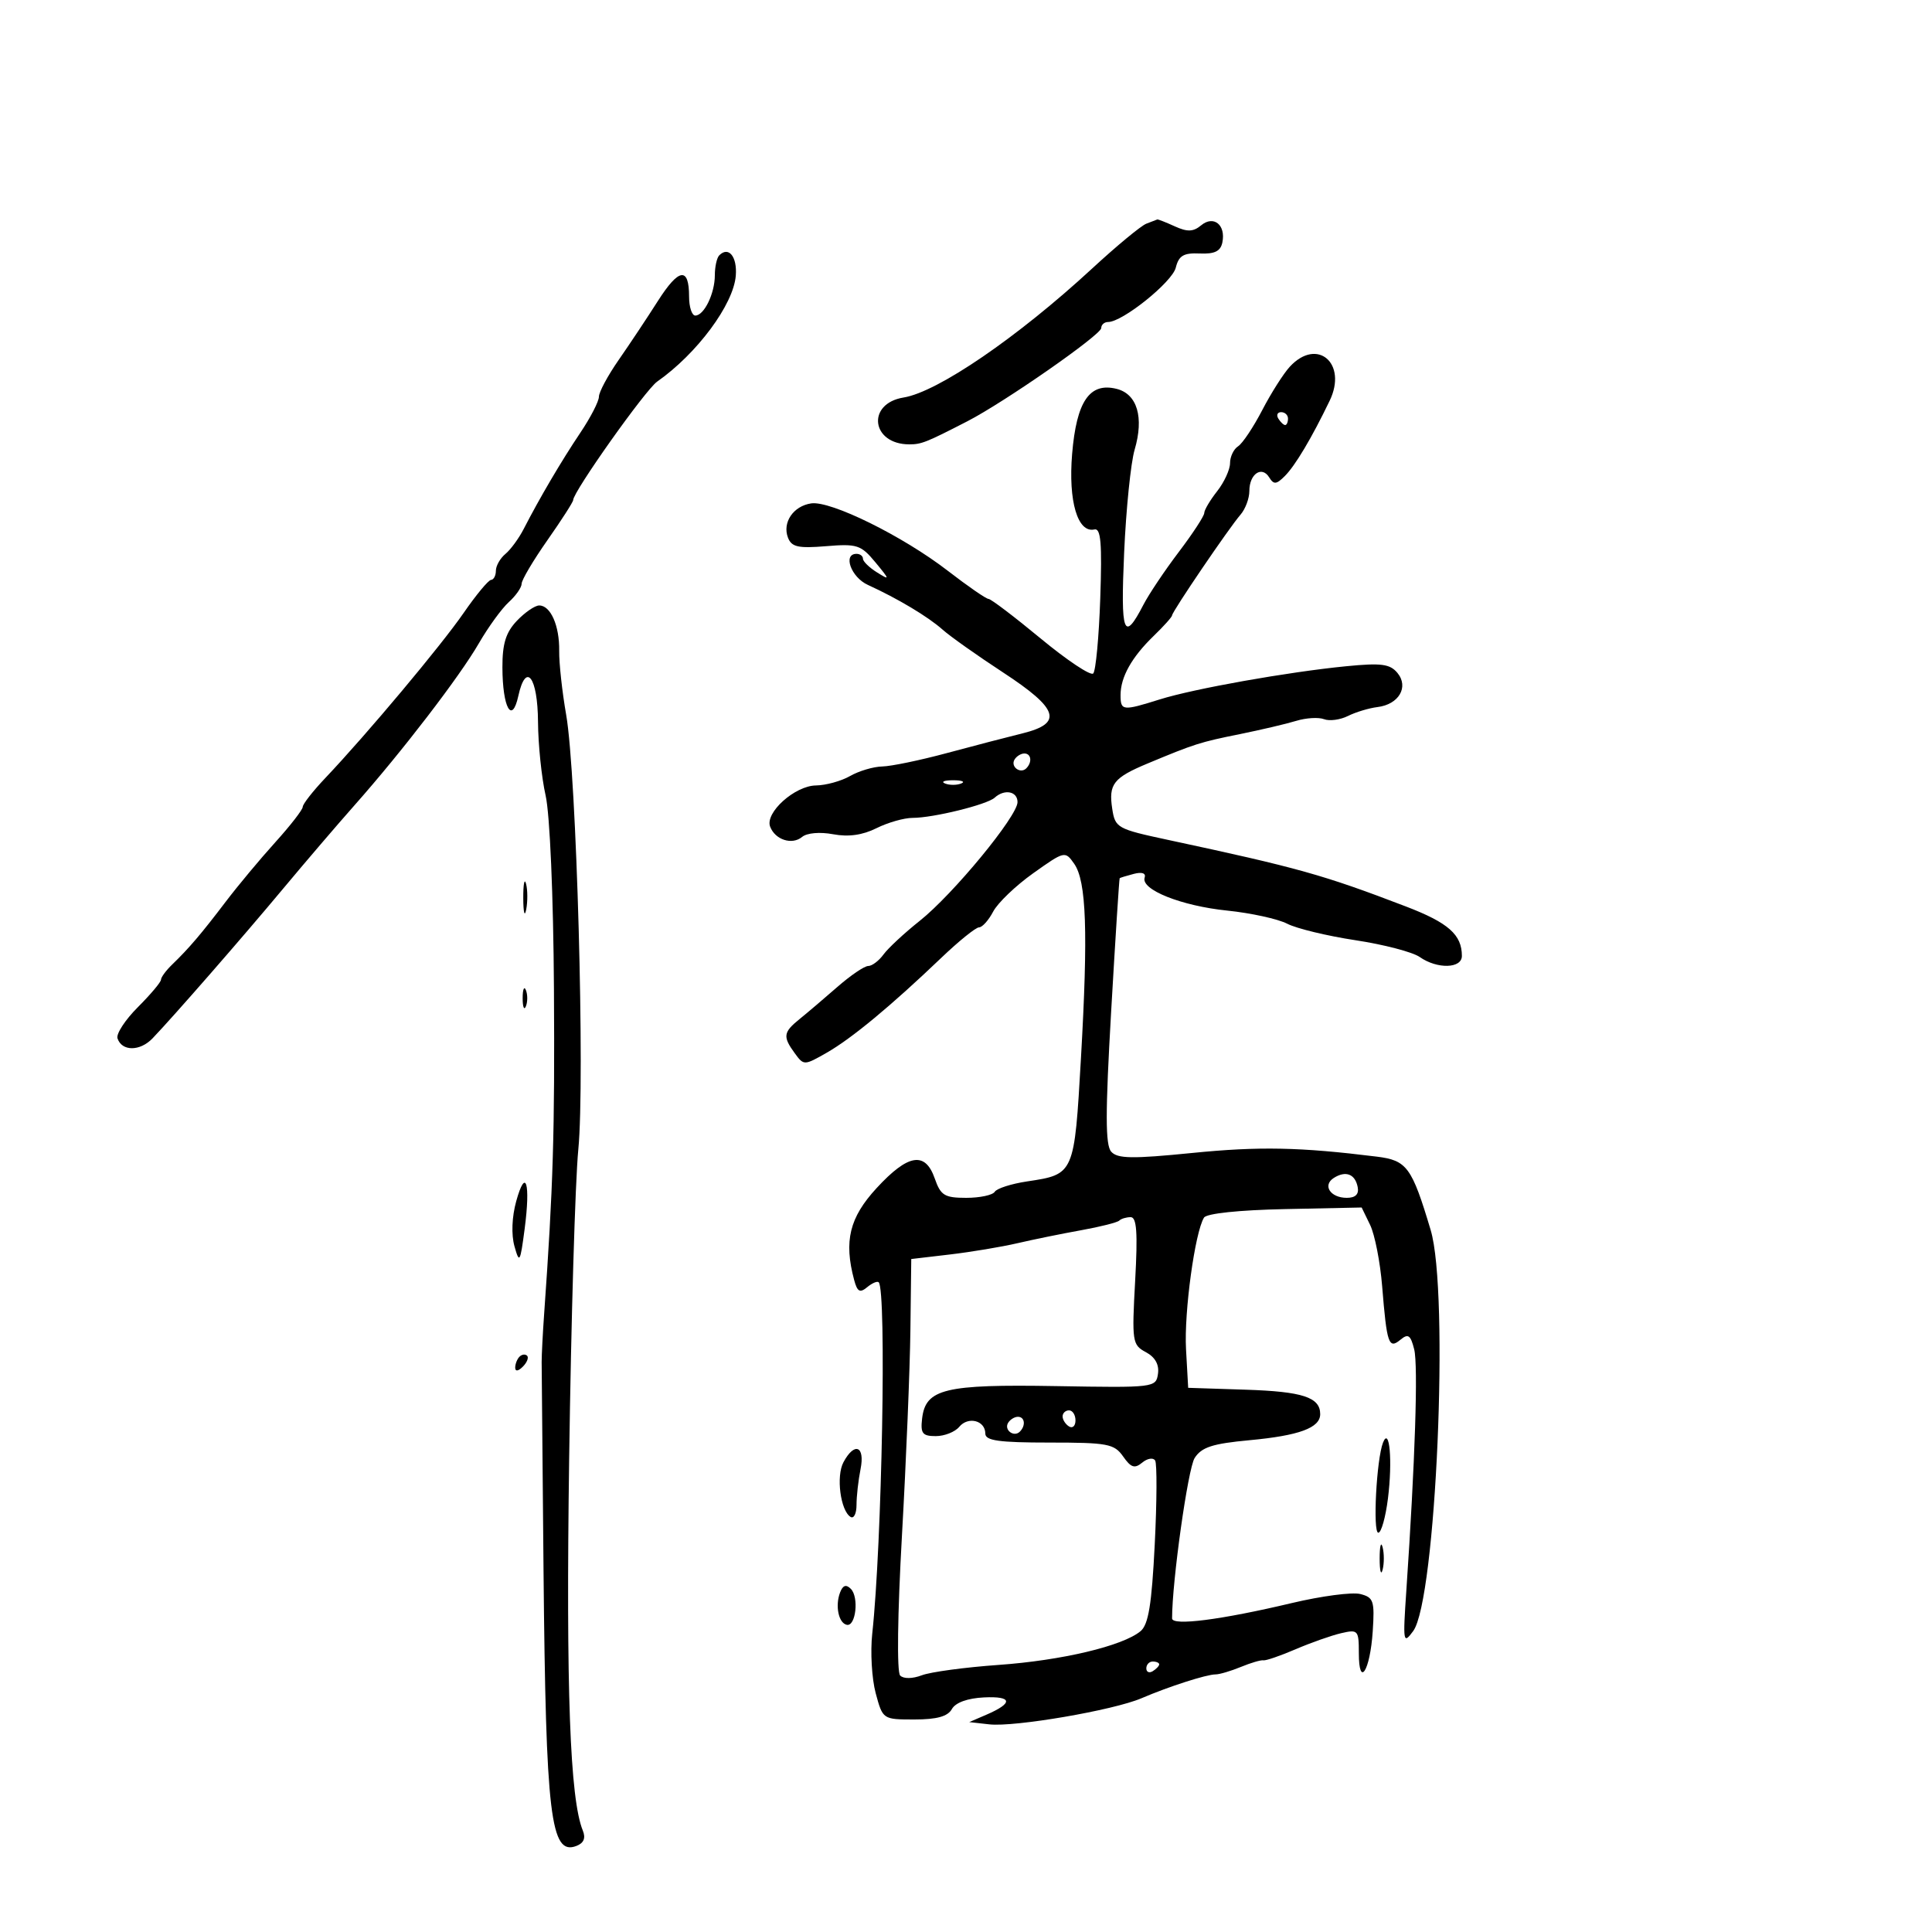 <svg xmlns="http://www.w3.org/2000/svg" width="300" height="300" viewBox="0 0 300 300" version="1.1">
	<path d="M 178 34.735 C 177.175 35.052, 173.390 38.183, 169.590 41.692 C 158.022 52.372, 145.608 60.865, 140.310 61.725 C 134.505 62.666, 135.284 69, 141.205 69 C 143.076 69, 143.831 68.699, 150.216 65.413 C 155.976 62.448, 171 51.984, 171 50.937 C 171 50.421, 171.481 50, 172.070 50 C 174.303 50, 182.009 43.814, 182.572 41.569 C 183.044 39.688, 183.783 39.250, 186.294 39.361 C 188.610 39.464, 189.527 39.016, 189.808 37.644 C 190.365 34.920, 188.453 33.379, 186.513 34.989 C 185.292 36.003, 184.379 36.038, 182.423 35.147 C 181.039 34.516, 179.815 34.036, 179.703 34.079 C 179.591 34.122, 178.825 34.418, 178 34.735 M 111.688 39.646 C 111.309 40.024, 111 41.413, 111 42.732 C 111 45.561, 109.335 49, 107.965 49 C 107.434 49, 107 47.677, 107 46.059 C 107 41.393, 105.415 41.617, 102.150 46.746 C 100.486 49.361, 97.746 53.480, 96.062 55.900 C 94.378 58.321, 93 60.886, 93 61.600 C 93 62.315, 91.700 64.835, 90.111 67.200 C 87.185 71.556, 83.789 77.327, 81.316 82.145 C 80.569 83.599, 79.293 85.342, 78.479 86.017 C 77.666 86.692, 77 87.865, 77 88.622 C 77 89.380, 76.662 90.021, 76.250 90.047 C 75.838 90.073, 73.925 92.377, 72 95.167 C 68.481 100.269, 57.021 113.946, 50.514 120.811 C 48.591 122.840, 47.013 124.857, 47.009 125.293 C 47.004 125.729, 45.084 128.204, 42.741 130.793 C 40.399 133.382, 36.944 137.525, 35.063 140 C 31.255 145.012, 29.338 147.262, 26.750 149.757 C 25.788 150.685, 25 151.749, 25 152.122 C 25 152.495, 23.386 154.414, 21.413 156.387 C 19.439 158.361, 18.014 160.543, 18.245 161.238 C 18.924 163.276, 21.733 163.273, 23.689 161.232 C 26.990 157.787, 37.612 145.611, 43.958 138 C 47.397 133.875, 52.404 128.025, 55.084 125 C 62.419 116.722, 71.365 105.069, 74.356 99.897 C 75.820 97.365, 77.914 94.483, 79.009 93.492 C 80.104 92.501, 81 91.217, 81 90.638 C 81 90.060, 82.800 87.021, 85 83.884 C 87.200 80.748, 89 77.945, 89 77.655 C 89 76.360, 100.217 60.536, 102.041 59.259 C 108.224 54.928, 113.895 47.290, 114.253 42.810 C 114.489 39.852, 113.142 38.191, 111.688 39.646 M 200.289 56.934 C 199.305 57.998, 197.375 61.035, 196 63.684 C 194.625 66.333, 192.938 68.860, 192.250 69.300 C 191.563 69.740, 191 70.916, 191 71.915 C 191 72.913, 190.100 74.874, 189 76.273 C 187.900 77.671, 186.998 79.194, 186.996 79.658 C 186.993 80.121, 185.215 82.843, 183.044 85.707 C 180.872 88.571, 178.403 92.255, 177.555 93.894 C 174.490 99.821, 173.994 98.485, 174.556 85.806 C 174.856 79.038, 175.588 71.853, 176.182 69.839 C 177.663 64.817, 176.592 61.187, 173.394 60.384 C 169.195 59.330, 167.158 62.310, 166.478 70.500 C 165.869 77.835, 167.337 82.798, 169.944 82.213 C 170.941 81.989, 171.141 84.349, 170.848 92.893 C 170.642 98.925, 170.150 104.184, 169.754 104.579 C 169.359 104.975, 165.690 102.531, 161.601 99.149 C 157.513 95.767, 153.867 93, 153.499 93 C 153.132 93, 150.282 91.032, 147.166 88.626 C 140.187 83.239, 128.994 77.718, 125.961 78.166 C 123.184 78.577, 121.453 81.132, 122.356 83.487 C 122.914 84.938, 123.945 85.169, 128.266 84.812 C 133.081 84.413, 133.694 84.613, 135.922 87.305 C 138.195 90.051, 138.210 90.148, 136.172 88.875 C 134.977 88.129, 134 87.177, 134 86.759 C 134 86.342, 133.550 86, 133 86 C 130.837 86, 132.157 89.633, 134.750 90.818 C 139.403 92.944, 144.111 95.761, 146.357 97.762 C 147.536 98.813, 151.762 101.806, 155.750 104.413 C 164.410 110.076, 165.121 112.318, 158.750 113.881 C 156.412 114.455, 151.125 115.834, 147 116.945 C 142.875 118.056, 138.375 118.989, 137 119.018 C 135.625 119.047, 133.375 119.714, 132 120.500 C 130.625 121.286, 128.242 121.945, 126.705 121.965 C 123.418 122.006, 118.756 126.200, 119.587 128.367 C 120.372 130.412, 122.992 131.252, 124.551 129.958 C 125.307 129.330, 127.318 129.157, 129.369 129.541 C 131.741 129.986, 133.935 129.680, 136.098 128.601 C 137.863 127.720, 140.389 127, 141.711 127 C 144.919 127, 153.259 124.947, 154.450 123.864 C 155.977 122.475, 158 122.868, 158 124.553 C 158 126.729, 147.999 138.870, 142.814 142.989 C 140.441 144.874, 137.912 147.223, 137.193 148.208 C 136.475 149.194, 135.404 150, 134.814 150 C 134.225 150, 132.071 151.463, 130.028 153.250 C 127.985 155.037, 125.343 157.283, 124.157 158.240 C 121.619 160.288, 121.524 160.967, 123.416 163.554 C 124.813 165.465, 124.877 165.464, 128.386 163.458 C 132.253 161.248, 138.360 156.189, 146.142 148.750 C 148.875 146.138, 151.521 144, 152.023 144 C 152.525 144, 153.513 142.898, 154.219 141.552 C 154.924 140.206, 157.722 137.525, 160.437 135.595 C 165.309 132.131, 165.390 132.112, 166.802 134.127 C 168.699 136.836, 168.972 144.687, 167.852 164.279 C 166.817 182.375, 166.829 182.349, 159.478 183.451 C 157.041 183.817, 154.785 184.540, 154.464 185.058 C 154.144 185.576, 152.153 186, 150.039 186 C 146.668 186, 146.067 185.632, 145.150 183 C 143.667 178.745, 141.010 179.180, 136.127 184.478 C 131.901 189.063, 131.011 192.707, 132.636 198.771 C 133.122 200.586, 133.526 200.809, 134.646 199.879 C 135.417 199.239, 136.226 198.893, 136.444 199.110 C 137.678 200.345, 136.953 239.836, 135.442 253.665 C 135.131 256.506, 135.372 260.669, 135.977 262.915 C 137.075 266.991, 137.088 267, 141.989 267 C 145.470 267, 147.164 266.530, 147.804 265.386 C 148.370 264.374, 150.233 263.697, 152.797 263.573 C 157.225 263.358, 157.369 264.450, 153.153 266.265 L 150.500 267.407 153.631 267.758 C 157.565 268.199, 172.900 265.566, 177.239 263.706 C 181.482 261.886, 187.344 260, 188.756 260 C 189.369 260, 191.137 259.477, 192.685 258.839 C 194.233 258.200, 195.805 257.739, 196.178 257.814 C 196.550 257.890, 198.800 257.117, 201.178 256.096 C 203.555 255.076, 206.738 253.953, 208.250 253.602 C 210.872 252.992, 211 253.135, 211 256.681 C 211 262.208, 212.753 259.458, 213.158 253.295 C 213.468 248.569, 213.289 248.037, 211.212 247.516 C 209.954 247.201, 205.184 247.831, 200.612 248.917 C 189.605 251.531, 182 252.506, 182 251.303 C 182 245.542, 184.465 228.020, 185.503 226.401 C 186.582 224.717, 188.268 224.169, 194.020 223.635 C 201.741 222.917, 205 221.716, 205 219.587 C 205 216.971, 202.290 216.080, 193.448 215.792 L 184.500 215.500 184.165 209.500 C 183.846 203.786, 185.545 191.354, 186.957 189.069 C 187.355 188.426, 192.392 187.896, 199.529 187.748 L 211.437 187.500 212.752 190.206 C 213.475 191.694, 214.315 195.969, 214.618 199.706 C 215.347 208.707, 215.635 209.547, 217.471 208.024 C 218.659 207.038, 219.038 207.305, 219.594 209.518 C 220.224 212.027, 219.738 226.949, 218.374 247 C 217.827 255.052, 217.883 255.383, 219.438 253.273 C 222.988 248.461, 225.068 200.743, 222.154 191 C 219.229 181.224, 218.467 180.183, 213.799 179.603 C 201.858 178.118, 195.521 177.992, 185.120 179.032 C 175.802 179.963, 173.525 179.928, 172.550 178.835 C 171.629 177.803, 171.627 172.849, 172.542 157 C 173.193 145.725, 173.787 136.440, 173.862 136.367 C 173.938 136.293, 174.926 135.991, 176.057 135.695 C 177.325 135.364, 177.971 135.588, 177.740 136.280 C 177.119 138.144, 183.438 140.666, 190.555 141.395 C 194.242 141.773, 198.438 142.691, 199.879 143.436 C 201.321 144.181, 206.090 145.333, 210.478 145.998 C 214.866 146.662, 219.354 147.835, 220.451 148.603 C 223.170 150.508, 227 150.409, 227 148.434 C 227 145.139, 224.898 143.281, 218.314 140.759 C 205.442 135.828, 201.578 134.747, 181.339 130.411 C 173.468 128.725, 173.161 128.553, 172.706 125.582 C 172.119 121.751, 172.894 120.765, 178.244 118.535 C 185.514 115.504, 186.335 115.243, 192.500 113.997 C 195.800 113.330, 199.750 112.402, 201.278 111.934 C 202.806 111.467, 204.749 111.350, 205.596 111.675 C 206.442 112, 208.117 111.775, 209.317 111.174 C 210.518 110.574, 212.579 109.952, 213.898 109.792 C 217.213 109.388, 218.800 106.668, 216.991 104.489 C 215.835 103.096, 214.483 102.919, 209.049 103.452 C 199.992 104.340, 185.384 106.940, 180.072 108.609 C 174.318 110.417, 174 110.381, 174 107.934 C 174 105.135, 175.728 102.049, 179.148 98.741 C 180.717 97.224, 182 95.790, 182 95.555 C 182 94.985, 190.871 81.930, 192.623 79.921 C 193.380 79.053, 194 77.392, 194 76.230 C 194 73.599, 195.933 72.274, 197.076 74.122 C 197.787 75.273, 198.188 75.240, 199.505 73.923 C 201.126 72.303, 203.691 67.994, 206.469 62.227 C 209.272 56.409, 204.531 52.349, 200.289 56.934 M 198.500 65 C 198.840 65.550, 199.316 66, 199.559 66 C 199.802 66, 200 65.550, 200 65 C 200 64.450, 199.523 64, 198.941 64 C 198.359 64, 198.160 64.450, 198.500 65 M 80.250 96.408 C 78.545 98.207, 78.004 99.958, 78.015 103.641 C 78.035 109.900, 79.503 112.541, 80.482 108.080 C 81.664 102.699, 83.496 105.096, 83.542 112.085 C 83.566 115.613, 84.097 120.759, 84.723 123.520 C 85.382 126.425, 85.926 139.061, 86.016 153.520 C 86.154 175.803, 85.898 184.310, 84.496 204 C 84.281 207.025, 84.106 210.400, 84.108 211.500 C 84.109 212.600, 84.241 227.225, 84.400 244 C 84.761 282.069, 85.492 288.177, 89.503 286.637 C 90.654 286.196, 90.977 285.417, 90.497 284.242 C 88.500 279.345, 87.878 262.404, 88.379 226.500 C 88.678 205.050, 89.317 183.450, 89.799 178.500 C 90.851 167.713, 89.526 120.211, 87.916 111 C 87.291 107.425, 86.803 102.958, 86.831 101.074 C 86.890 97.156, 85.493 93.992, 83.715 94.017 C 83.047 94.027, 81.487 95.103, 80.250 96.408 M 157.543 117.931 C 156.860 119.036, 158.437 120.230, 159.361 119.306 C 160.311 118.355, 160.134 117, 159.059 117 C 158.541 117, 157.859 117.419, 157.543 117.931 M 146.750 121.662 C 147.438 121.940, 148.563 121.940, 149.250 121.662 C 149.938 121.385, 149.375 121.158, 148 121.158 C 146.625 121.158, 146.063 121.385, 146.750 121.662 M 81.252 139.500 C 81.263 141.700, 81.468 142.482, 81.707 141.238 C 81.946 139.994, 81.937 138.194, 81.687 137.238 C 81.437 136.282, 81.241 137.300, 81.252 139.500 M 81.158 155 C 81.158 156.375, 81.385 156.938, 81.662 156.250 C 81.940 155.563, 81.940 154.438, 81.662 153.750 C 81.385 153.063, 81.158 153.625, 81.158 155 M 207.122 182.904 C 205.310 184.051, 206.576 186, 209.132 186 C 210.475 186, 211.039 185.444, 210.823 184.333 C 210.429 182.301, 208.968 181.737, 207.122 182.904 M 80.160 186.517 C 79.486 188.954, 79.377 191.707, 79.885 193.517 C 80.657 196.274, 80.777 196.070, 81.467 190.820 C 82.401 183.706, 81.636 181.184, 80.160 186.517 M 173.803 189.530 C 173.511 189.822, 170.849 190.496, 167.886 191.028 C 164.924 191.560, 160.475 192.466, 158 193.042 C 155.525 193.618, 150.800 194.407, 147.500 194.795 L 141.500 195.500 141.367 206.500 C 141.294 212.550, 140.705 226.901, 140.057 238.390 C 139.362 250.720, 139.248 259.648, 139.777 260.177 C 140.307 260.707, 141.686 260.690, 143.143 260.136 C 144.501 259.619, 149.862 258.896, 155.056 258.528 C 164.868 257.833, 174.341 255.583, 177.098 253.293 C 178.331 252.268, 178.836 249.187, 179.307 239.820 C 179.643 233.141, 179.671 227.277, 179.370 226.789 C 179.068 226.302, 178.167 226.446, 177.367 227.111 C 176.191 228.086, 175.620 227.903, 174.399 226.159 C 173.022 224.193, 171.997 224, 162.943 224 C 155.111 224, 153 223.704, 153 222.607 C 153 220.573, 150.341 219.885, 148.951 221.559 C 148.293 222.352, 146.655 223, 145.311 223 C 143.239 223, 142.915 222.585, 143.184 220.273 C 143.720 215.654, 146.692 214.934, 164 215.233 C 179.265 215.496, 179.505 215.467, 179.811 213.318 C 180.015 211.886, 179.365 210.730, 177.921 209.958 C 175.821 208.834, 175.746 208.332, 176.266 198.890 C 176.679 191.399, 176.511 189, 175.572 189 C 174.891 189, 174.095 189.239, 173.803 189.530 M 80.667 210.667 C 80.300 211.033, 80 211.798, 80 212.367 C 80 212.993, 80.466 212.934, 81.183 212.217 C 81.834 211.566, 82.134 210.801, 81.850 210.517 C 81.566 210.232, 81.033 210.300, 80.667 210.667 M 165 219.941 C 165 220.459, 165.450 221.160, 166 221.500 C 166.550 221.840, 167 221.416, 167 220.559 C 167 219.702, 166.550 219, 166 219 C 165.450 219, 165 219.423, 165 219.941 M 156.543 220.931 C 155.860 222.036, 157.437 223.230, 158.361 222.306 C 159.311 221.355, 159.134 220, 158.059 220 C 157.541 220, 156.859 220.419, 156.543 220.931 M 214.757 224 C 213.742 226.557, 213.143 238, 214.023 238 C 214.481 238, 215.155 235.605, 215.521 232.678 C 216.249 226.854, 215.772 221.441, 214.757 224 M 130.969 227.059 C 129.809 229.226, 130.507 234.577, 132.077 235.548 C 132.585 235.861, 133 235.023, 133 233.684 C 133 232.345, 133.281 229.844, 133.625 228.125 C 134.346 224.519, 132.685 223.852, 130.969 227.059 M 214.232 242 C 214.232 243.925, 214.438 244.713, 214.689 243.750 C 214.941 242.787, 214.941 241.213, 214.689 240.250 C 214.438 239.287, 214.232 240.075, 214.232 242 M 130.448 247.274 C 129.652 249.348, 130.218 252.050, 131.500 252.303 C 132.894 252.578, 133.400 248, 132.117 246.717 C 131.382 245.982, 130.880 246.149, 130.448 247.274 M 178 259.059 C 178 259.641, 178.450 259.840, 179 259.500 C 179.550 259.160, 180 258.684, 180 258.441 C 180 258.198, 179.550 258, 179 258 C 178.450 258, 178 258.477, 178 259.059" stroke="none" fill="black" fill-rule="evenodd"/>
</svg>